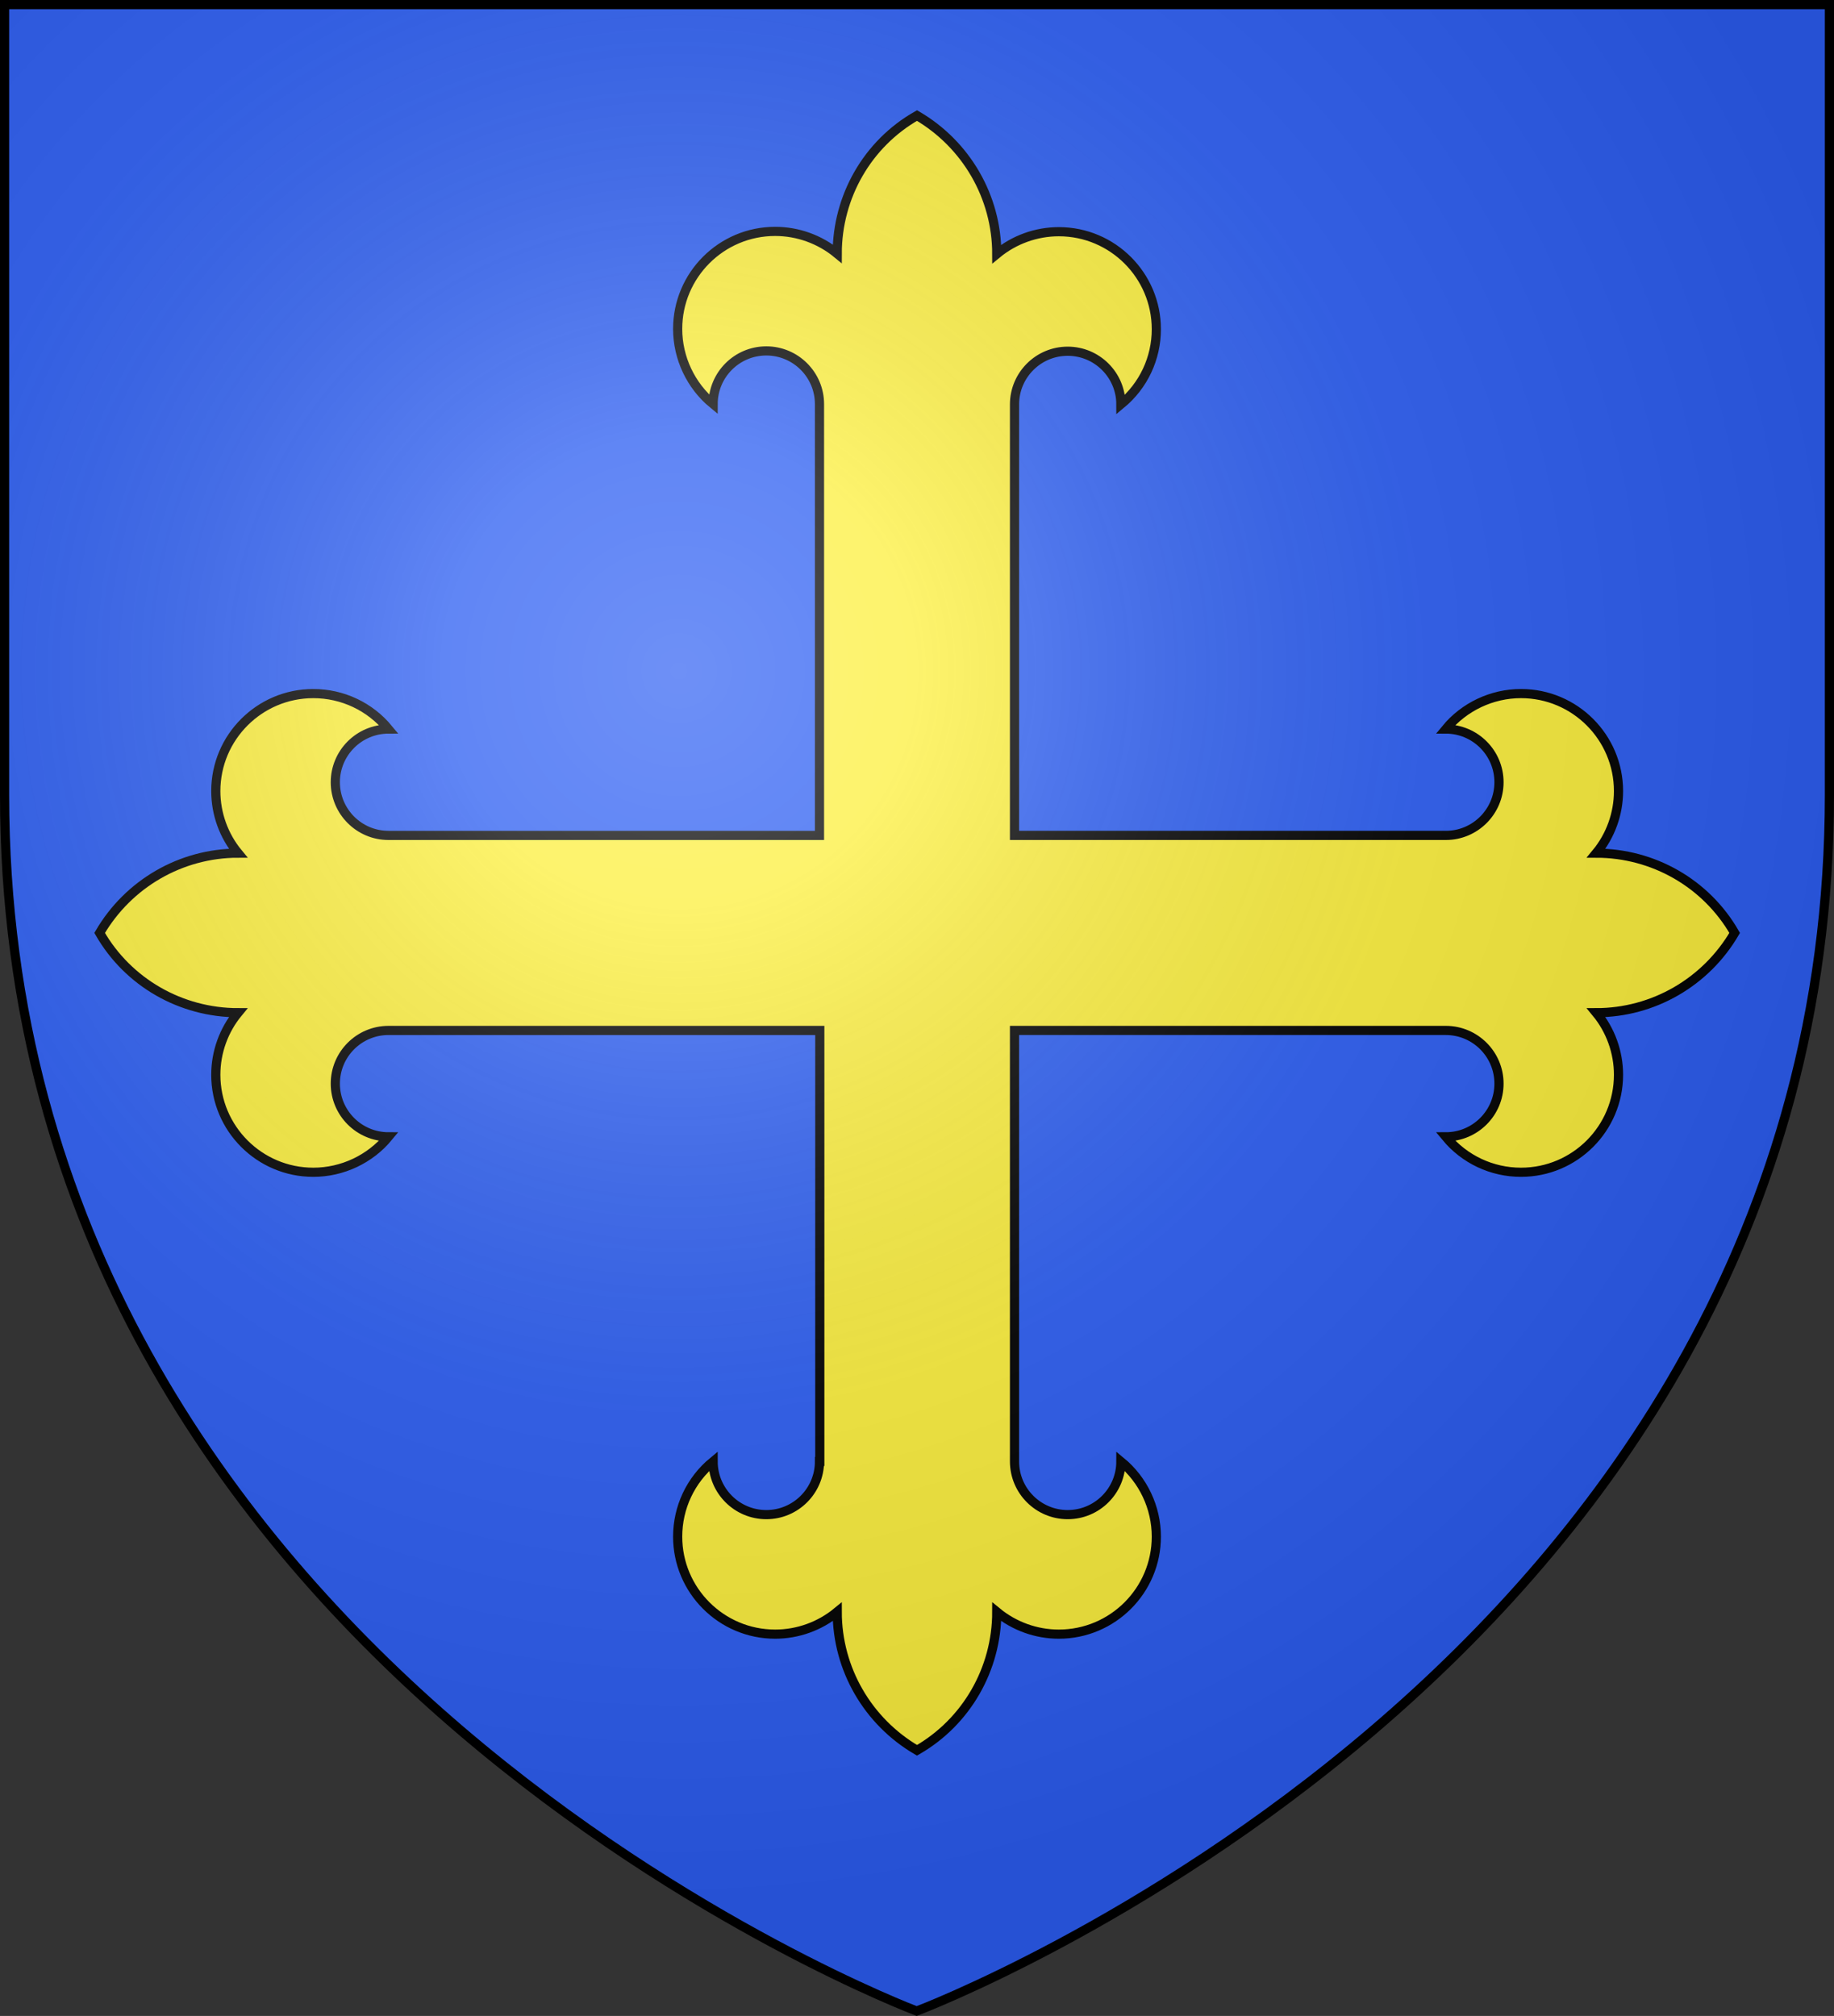 <?xml version="1.0" encoding="utf-8"?>
<!-- Generator: Adobe Illustrator 19.2.0, SVG Export Plug-In . SVG Version: 6.00 Build 0)  -->
<svg version="1.1"
	 id="svg2" xmlns:cc="http://creativecommons.org/ns#" xmlns:dc="http://purl.org/dc/elements/1.1/" xmlns:rdf="http://www.w3.org/1999/02/22-rdf-syntax-ns#" xmlns:svg="http://www.w3.org/2000/svg"
	 xmlns="http://www.w3.org/2000/svg" xmlns:xlink="http://www.w3.org/1999/xlink" x="0px" y="0px" viewBox="0 0 600 659.5"
	 style="enable-background:new 0 0 600 659.5;" xml:space="preserve">
<rect x="0" y="0" width="600" height="659.5" fill="#333333" stroke="none"/>
<style type="text/css">
	.st0{fill:#2B5DF2;}
	.st1{fill:#FCEF3C;stroke:#000000;stroke-width:3;stroke-miterlimit:10;}
	.st2{fill:url(#path2875_1_);stroke:#000000;stroke-width:3;stroke-miterlimit:10;}
</style>
<path id="path2875_5_" class="st0" d="M300,657.9c0,0,298.5-112.3,298.5-397.8V1.5H1.5v258.6C1.5,545.6,300,657.9,300,657.9z"/>
<path class="st1" d="M268.1,478.1c0,9.6-7.8,17.4-17.4,17.4c0,0,0,0,0,0c-9.6,0-17.4-7.8-17.4-17.4c0,0,0,0,0,0
	c-7.4,6.1-11.6,15.1-11.6,24.6c0,17.6,14.3,31.9,31.9,31.9c0,0,0,0,0,0c7.4,0,14.6-2.6,20.3-7.3c0,18.7,10,35.9,26.1,45.3
	c16.2-9.3,26.1-26.6,26.1-45.3c5.7,4.7,12.9,7.3,20.3,7.3c17.6,0,31.9-14.3,31.9-31.9c0,0,0,0,0,0c0-9.5-4.3-18.6-11.6-24.6
	c0,9.6-7.8,17.4-17.4,17.4c0,0,0,0,0,0c-9.6,0-17.4-7.8-17.4-17.4c0,0,0,0,0,0V337.1h141.1c9.6,0,17.4,7.8,17.4,17.4c0,0,0,0,0,0
	c0,9.6-7.8,17.4-17.4,17.4c0,0,0,0,0,0c6.1,7.4,15.1,11.6,24.6,11.6c17.6,0,31.9-14.3,31.9-31.9c0,0,0,0,0,0
	c0-7.4-2.6-14.6-7.3-20.3c18.7,0,35.9-10,45.3-26.1c-9.3-16.2-26.6-26.1-45.3-26.1c4.7-5.7,7.3-12.9,7.3-20.3
	c0-17.6-14.3-31.9-31.9-31.9c0,0,0,0,0,0c-9.5,0-18.6,4.3-24.6,11.6c9.6,0,17.4,7.8,17.4,17.4c0,0,0,0,0,0c0,9.6-7.8,17.4-17.4,17.4
	c0,0,0,0,0,0H331.9V132.3c0-9.6,7.8-17.4,17.4-17.4c0,0,0,0,0,0c9.6,0,17.4,7.8,17.4,17.4c0,0,0,0,0,0c7.4-6.1,11.6-15.1,11.6-24.6
	c0-17.6-14.3-31.9-31.9-31.9c-7.4,0-14.6,2.6-20.3,7.3c0-18.7-10-35.9-26.1-45.3C283.8,47,273.9,64.3,273.9,83
	c-5.7-4.7-12.9-7.3-20.3-7.3c-17.6,0-31.9,14.3-31.9,31.9c0,9.5,4.3,18.6,11.6,24.6c0-9.6,7.8-17.4,17.4-17.4c0,0,0,0,0,0
	c9.6,0,17.4,7.8,17.4,17.4c0,0,0,0,0,0v141.1H127.1c-9.6,0-17.4-7.8-17.4-17.4c0,0,0,0,0,0c0-9.6,7.8-17.4,17.4-17.4c0,0,0,0,0,0
	c-6.1-7.4-15.1-11.6-24.6-11.6c-17.6,0-31.9,14.3-31.9,31.9c0,7.4,2.6,14.6,7.3,20.3c-18.7,0-35.9,10-45.3,26.1
	c9.3,16.2,26.6,26.1,45.3,26.1c-4.7,5.7-7.3,12.9-7.3,20.3c0,17.6,14.3,31.9,31.9,31.9c9.5,0,18.6-4.3,24.6-11.6
	c-9.6,0-17.4-7.8-17.4-17.4c0,0,0,0,0,0c0-9.6,7.8-17.4,17.4-17.4c0,0,0,0,0,0h141.1V478.1z"/>
<desc  id="desc4">SVG coat of arms</desc>
<g id="g9370" transform="matrix(0.607,0,0,0.694,-525.206,251.961)">
</g>
<g id="g2137" transform="translate(-1456.132,-460.604)">
</g>
<radialGradient id="path2875_1_" cx="-621.164" cy="-486.778" r="299.822" gradientTransform="matrix(1.353 0 0 1.349 1062.59 876.144)" gradientUnits="userSpaceOnUse">
	<stop  offset="0" style="stop-color:#FFFFFF;stop-opacity:0.314"/>
	<stop  offset="0.19" style="stop-color:#FFFFFF;stop-opacity:0.251"/>
	<stop  offset="0.6" style="stop-color:#6B6B6B;stop-opacity:0.126"/>
	<stop  offset="1" style="stop-color:#000000;stop-opacity:0.126"/>
</radialGradient>
<path id="path2875_3_" class="st2" d="M299.9,657.9c0,0,298.6-112.3,298.6-397.8V1.5H1.5v258.6C1.5,545.6,299.9,657.9,299.9,657.9z"
	/>
</svg>
